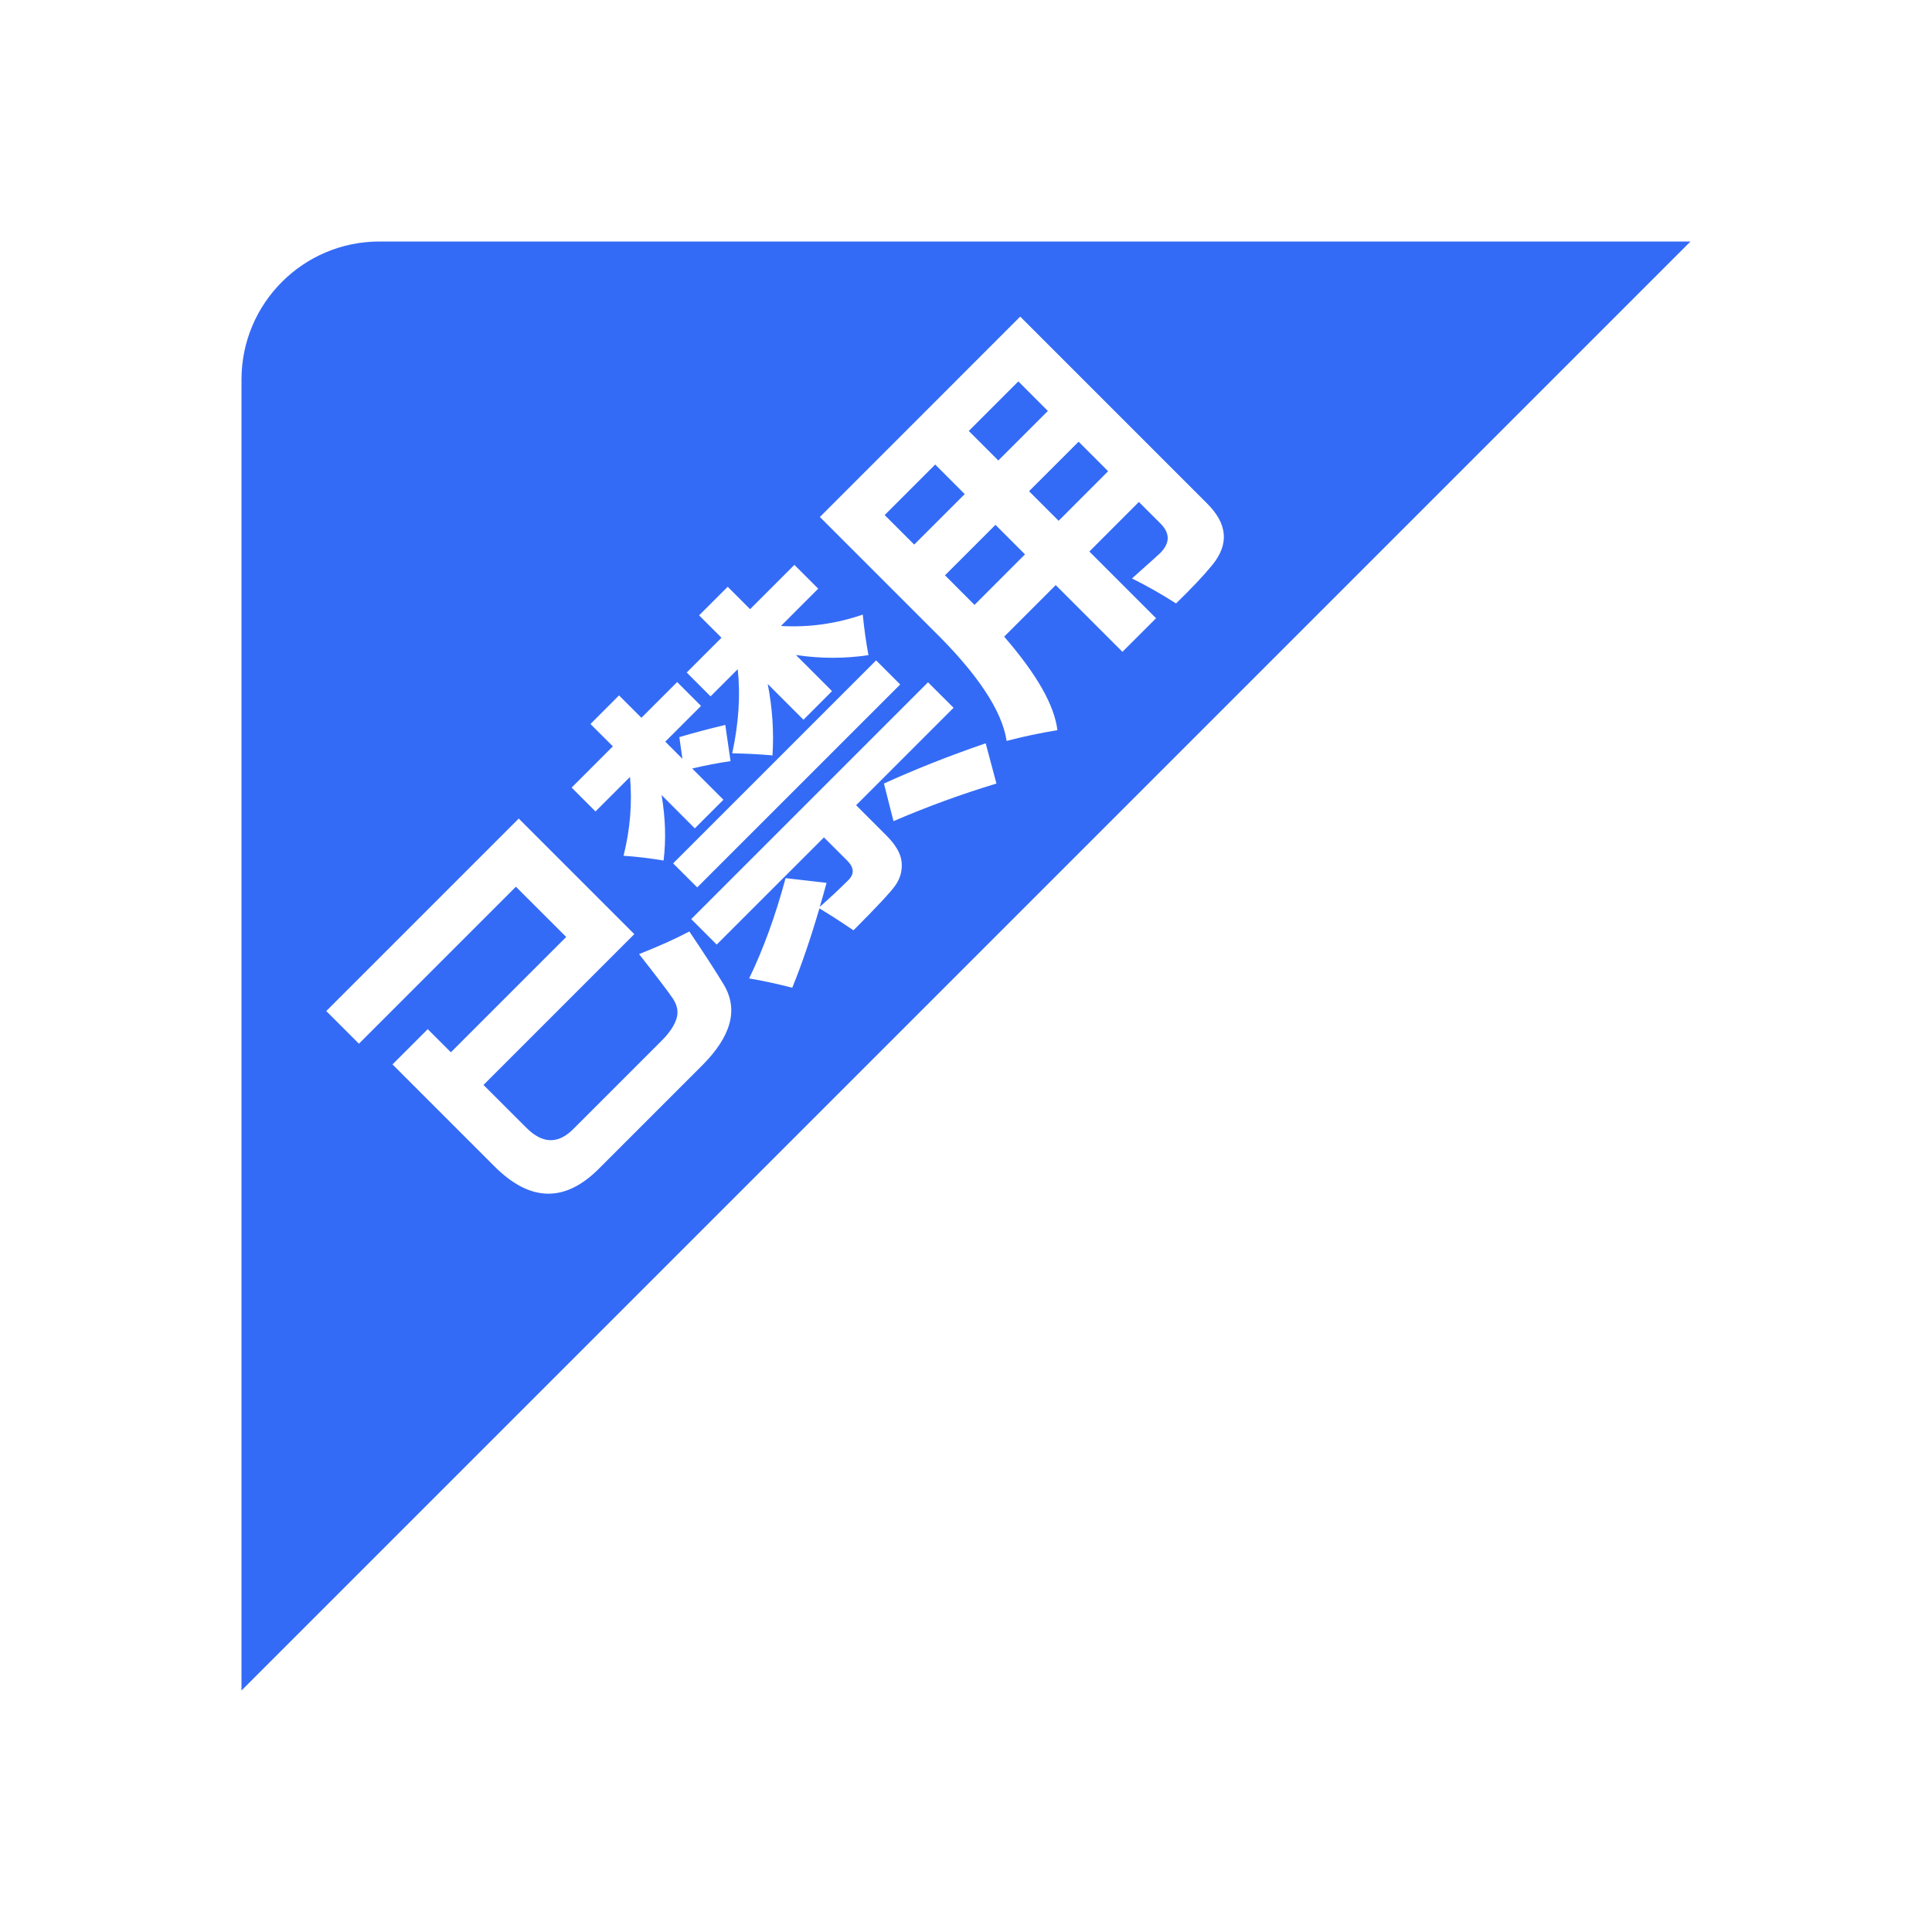 <!--?xml version="1.0" encoding="UTF-8"?-->
<svg width="32px" height="32px" viewBox="0 0 32 32" version="1.1" xmlns="http://www.w3.org/2000/svg" xmlns:xlink="http://www.w3.org/1999/xlink">
    <title>1405-已禁用</title>
    <g id="1405-已禁用" stroke="none" stroke-width="1" fill="none" fill-rule="evenodd">
        <g id="编组" transform="translate(4, 4)" fill="#000000" fill-rule="nonzero">
            <path d="M2.286,0 L24,0 L24,0 L0,24 L0,2.286 C0,1.023 1.023,0 2.286,0 Z M7.631,13.646 C7.871,13.405 8.022,13.174 8.082,12.952 C8.143,12.729 8.111,12.515 7.987,12.307 C7.862,12.1 7.673,11.807 7.418,11.428 C7.194,11.547 6.916,11.672 6.585,11.803 C6.876,12.173 7.061,12.416 7.14,12.532 C7.22,12.649 7.241,12.764 7.203,12.878 C7.166,12.991 7.086,13.109 6.964,13.232 L6.964,13.232 L5.492,14.704 C5.242,14.953 4.984,14.946 4.719,14.68 L4.719,14.68 L4.008,13.97 L6.506,11.472 L4.592,9.558 L1.404,12.746 L1.945,13.287 L4.545,10.687 L5.378,11.519 L3.468,13.429 L3.085,13.046 L2.501,13.63 L4.19,15.319 C4.779,15.908 5.355,15.922 5.918,15.359 L5.918,15.359 L7.631,13.646 Z M8.795,8.512 C8.82,8.119 8.793,7.725 8.716,7.329 L8.716,7.329 L9.308,7.921 L9.781,7.447 L9.183,6.849 C9.591,6.91 9.992,6.91 10.385,6.851 C10.348,6.662 10.316,6.438 10.29,6.18 C9.843,6.333 9.391,6.395 8.935,6.368 L8.935,6.368 L9.552,5.75 L9.158,5.356 L8.424,6.09 L8.053,5.719 L7.579,6.192 L7.95,6.563 L7.374,7.139 L7.769,7.534 L8.219,7.084 C8.266,7.51 8.236,7.974 8.128,8.477 C8.38,8.482 8.603,8.494 8.795,8.512 Z M6.991,10.253 C7.033,9.911 7.022,9.55 6.958,9.169 L6.958,9.169 L7.508,9.72 L7.982,9.246 L7.465,8.729 C7.679,8.678 7.891,8.637 8.1,8.607 L8.1,8.607 L8.013,8.007 C7.737,8.073 7.483,8.14 7.252,8.209 L7.252,8.209 L7.303,8.568 L7.019,8.284 L7.611,7.692 L7.216,7.297 L6.624,7.889 L6.253,7.518 L5.78,7.992 L6.151,8.362 L5.468,9.045 L5.863,9.44 L6.435,8.868 C6.473,9.3 6.438,9.736 6.328,10.174 C6.549,10.189 6.77,10.216 6.991,10.253 Z M10.91,7.337 L10.511,6.938 L7.149,10.3 L7.548,10.698 L10.91,7.337 Z M10.136,11.409 C10.52,11.025 10.752,10.776 10.832,10.662 C10.911,10.548 10.946,10.422 10.934,10.283 C10.923,10.144 10.839,9.996 10.681,9.838 L10.681,9.838 L10.18,9.337 L11.794,7.723 L11.371,7.301 L7.449,11.223 L7.871,11.645 L9.647,9.87 L10.034,10.256 C10.147,10.37 10.153,10.476 10.053,10.576 C9.903,10.726 9.745,10.874 9.578,11.02 C9.616,10.892 9.654,10.76 9.69,10.623 L9.69,10.623 L9.012,10.545 C8.843,11.171 8.642,11.724 8.408,12.206 C8.616,12.24 8.854,12.291 9.122,12.36 C9.275,11.986 9.425,11.548 9.572,11.046 C9.722,11.135 9.91,11.256 10.136,11.409 Z M12.504,8.978 L12.326,8.311 C11.708,8.524 11.146,8.747 10.641,8.978 L10.641,8.978 L10.799,9.601 C11.354,9.362 11.922,9.154 12.504,8.978 L12.504,8.978 Z M13.514,8.094 C13.465,7.682 13.171,7.166 12.632,6.545 L12.632,6.545 L13.486,5.691 L14.591,6.796 L15.148,6.24 L14.043,5.135 L14.863,4.314 L15.223,4.673 C15.383,4.834 15.38,4.997 15.215,5.162 C15.191,5.186 15.036,5.325 14.749,5.581 C14.988,5.699 15.232,5.837 15.479,5.995 C15.739,5.742 15.94,5.529 16.081,5.356 C16.222,5.182 16.284,5.011 16.269,4.844 C16.254,4.676 16.163,4.509 15.996,4.342 L15.996,4.342 L12.898,1.244 L9.58,4.563 L11.438,6.421 C12.186,7.152 12.597,7.769 12.673,8.272 C12.944,8.201 13.225,8.141 13.514,8.094 Z M11.979,4.184 L11.142,5.02 L10.653,4.531 L11.49,3.694 L11.979,4.184 Z M13.356,2.807 L12.535,3.627 L12.046,3.138 L12.867,2.317 L13.356,2.807 Z M12.977,5.182 L12.141,6.019 L11.652,5.529 L12.488,4.693 L12.977,5.182 Z M14.354,3.805 L13.534,4.626 L13.044,4.136 L13.865,3.316 L14.354,3.805 Z" id="形状" fill="#346bf6"></path>
        </g>
    </g>
</svg>